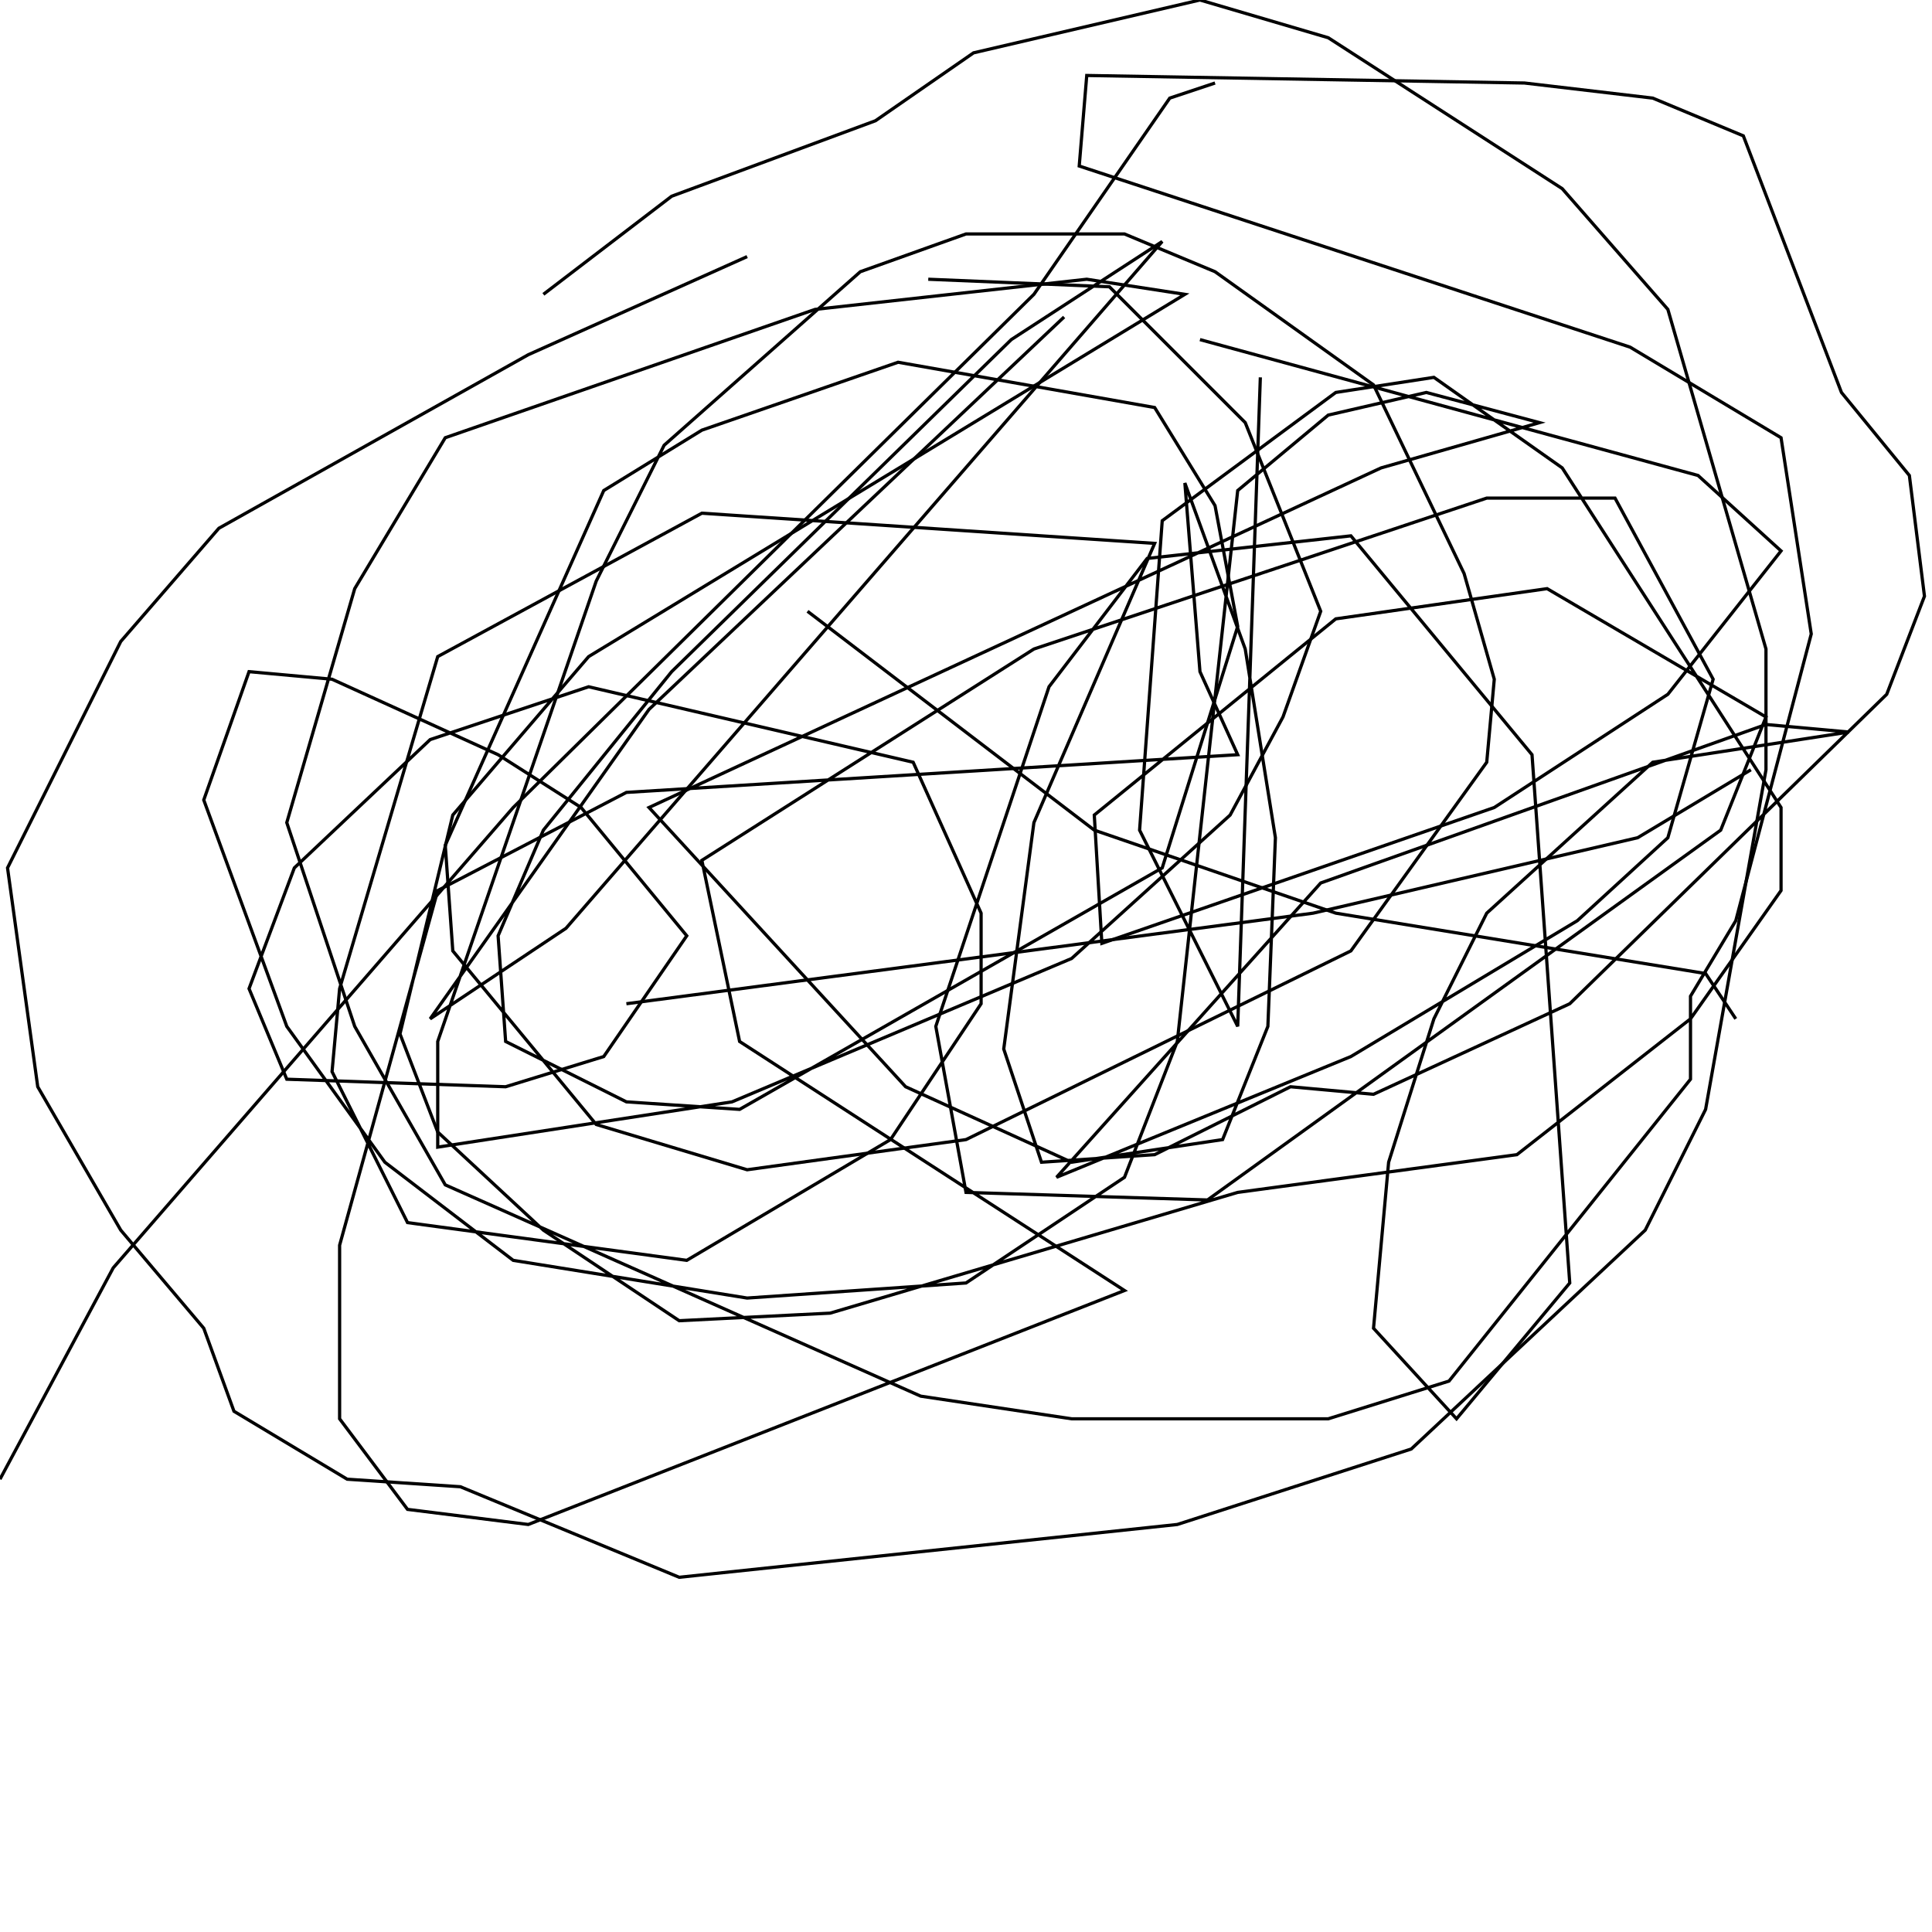 <?xml version="1.0" encoding="UTF-8" standalone="no"?>
<!--Created with ndjsontosvg (https:https://github.com/thompson318/ndjsontosvg) 
	from the simplified Google quickdraw data set. key_id = 4945951854690304-->
<svg width="600" height="600"
	xmlns="http://www.w3.org/2000/svg">
	xmlns:ndjsontosvg="https://github.com/thompson318/ndjsontosvg"
	xmlns:quickdraw="https://quickdraw.withgoogle.com/data"
	xmlns:scikit-surgery="https://doi.org/10.1007/s11548-020-02180-5">

	<rect width="100%" height="100%" fill="white" />
	<path d = "M 232.03 79.69 L 164.06 110.16 L 67.97 164.06 L 37.50 199.22 L 2.34 269.53 L 11.72 337.50 L 37.50 382.03 L 63.28 412.50 L 72.66 438.28 L 107.81 459.38 L 142.97 461.72 L 210.94 489.84 L 365.62 473.44 L 438.28 450.00 L 510.94 382.03 L 529.69 344.53 L 548.44 239.06 L 548.44 201.56 L 517.97 96.09 L 485.16 58.59 L 412.50 11.72 L 372.66 0.00 L 302.34 16.41 L 271.88 37.50 L 208.59 60.94 L 168.75 91.41" stroke="black" fill="transparent"/>
	<path d = "M 330.47 98.44 L 201.56 220.31 L 133.59 316.41 L 175.78 288.28 L 360.94 75.00 L 314.06 105.47 L 208.59 208.59 L 168.75 257.81 L 154.69 290.62 L 157.03 323.44 L 194.53 342.19 L 229.69 344.53 L 360.94 269.53 L 384.38 194.53 L 377.34 157.03 L 358.59 126.56 L 278.91 112.50 L 217.97 133.59 L 187.50 152.34 L 138.28 262.50 L 140.62 295.31 L 185.16 349.22 L 232.03 363.28 L 300.00 353.91 L 419.53 295.31 L 461.72 236.72 L 464.06 210.94 L 454.69 178.12 L 426.56 119.53 L 377.34 84.38 L 349.22 72.66 L 300.00 72.66 L 267.19 84.38 L 206.25 138.28 L 185.16 180.47 L 135.94 323.44 L 135.94 356.25 L 227.34 342.19 L 332.81 297.66 L 382.03 253.12 L 398.44 222.66 L 410.16 189.84 L 386.72 131.25 L 344.53 89.06 L 288.28 86.72" stroke="black" fill="transparent"/>
	<path d = "M 391.41 117.19 L 384.38 318.75 L 353.91 257.81 L 360.94 161.72 L 414.84 121.88 L 445.31 117.19 L 485.16 145.31 L 553.12 250.78 L 553.12 276.56 L 525.00 316.41 L 471.09 358.59 L 384.38 370.31 L 257.81 407.81 L 210.94 410.16 L 168.75 382.03 L 135.94 351.56 L 124.22 321.09 L 140.62 253.12 L 182.81 203.91 L 367.97 91.41 L 337.50 86.72 L 253.12 96.09 L 138.28 135.94 L 110.16 182.81 L 89.06 255.47 L 110.16 318.75 L 138.28 367.97 L 285.94 433.59 L 332.81 440.62 L 412.50 440.62 L 450.00 428.91 L 525.00 335.16 L 525.00 309.38 L 539.06 285.94 L 562.50 196.88 L 553.12 135.94 L 506.25 107.81 L 335.16 51.56 L 337.50 23.44 L 473.44 25.78 L 513.28 30.47 L 541.41 42.19 L 571.88 121.88 L 592.97 147.66 L 597.66 185.16 L 585.94 215.62 L 487.50 311.72 L 426.56 339.84 L 400.78 337.50 L 358.59 358.59 L 323.44 360.94 L 311.72 325.78 L 321.09 255.47 L 358.59 168.75 L 217.97 159.38 L 135.94 203.91 L 105.47 307.03 L 103.12 332.81 L 126.56 379.69 L 213.28 391.41 L 276.56 353.91 L 304.69 311.72 L 304.69 283.59 L 283.59 236.72 L 182.81 213.28 L 133.59 229.69 L 91.41 269.53 L 77.34 307.03 L 89.06 335.16 L 157.03 337.50 L 187.50 328.12 L 213.28 290.62 L 180.47 250.78 L 154.69 234.38 L 103.12 210.94 L 77.34 208.59 L 63.28 248.44 L 89.06 318.75 L 119.53 360.94 L 159.38 391.41 L 232.03 403.12 L 300.00 398.44 L 349.22 365.62 L 365.62 323.44 L 384.38 152.34 L 412.50 128.91 L 442.97 121.88 L 478.12 131.25 L 428.91 145.31 L 201.56 250.78 L 281.25 337.50 L 332.81 360.94 L 379.69 353.91 L 393.75 318.75 L 396.09 260.16 L 386.72 201.56 L 367.97 150.00 L 372.66 208.59 L 384.38 234.38 L 194.53 246.09 L 135.94 276.56 L 105.47 386.72 L 105.47 440.62 L 126.56 468.75 L 164.06 473.44 L 349.22 400.78 L 229.69 323.44 L 217.97 267.19 L 321.09 201.56 L 461.72 154.69 L 501.56 154.69 L 532.03 210.94 L 517.97 260.16 L 489.84 285.94 L 419.53 328.12 L 328.12 365.62 L 410.16 274.22 L 548.44 225.00 L 574.22 227.34 L 513.28 236.72 L 461.72 283.59 L 445.31 316.41 L 431.25 360.94 L 426.56 412.50 L 452.34 440.62 L 487.50 398.44 L 475.78 234.38 L 419.53 166.41 L 356.25 173.44 L 325.78 213.28 L 290.62 318.75 L 300.00 370.31 L 375.00 372.66 L 534.38 257.81 L 548.44 222.66 L 480.47 182.81 L 414.84 192.19 L 339.84 253.12 L 342.19 292.97 L 464.06 250.78 L 517.97 215.62 L 553.12 171.09 L 527.34 147.66 L 372.66 105.47" stroke="black" fill="transparent"/>
	<path d = "M 250.78 189.84 L 339.84 257.81 L 414.84 283.59 L 529.69 302.34 L 539.06 316.41" stroke="black" fill="transparent"/>
	<path d = "M 194.53 311.72 L 407.81 283.59 L 508.59 260.16 L 543.75 239.06" stroke="black" fill="transparent"/>
	<path d = "M 0.00 459.38 L 35.16 393.75 L 159.38 250.78 L 321.09 91.41 L 363.28 30.47 L 377.34 25.78" stroke="black" fill="transparent"/>
</svg>